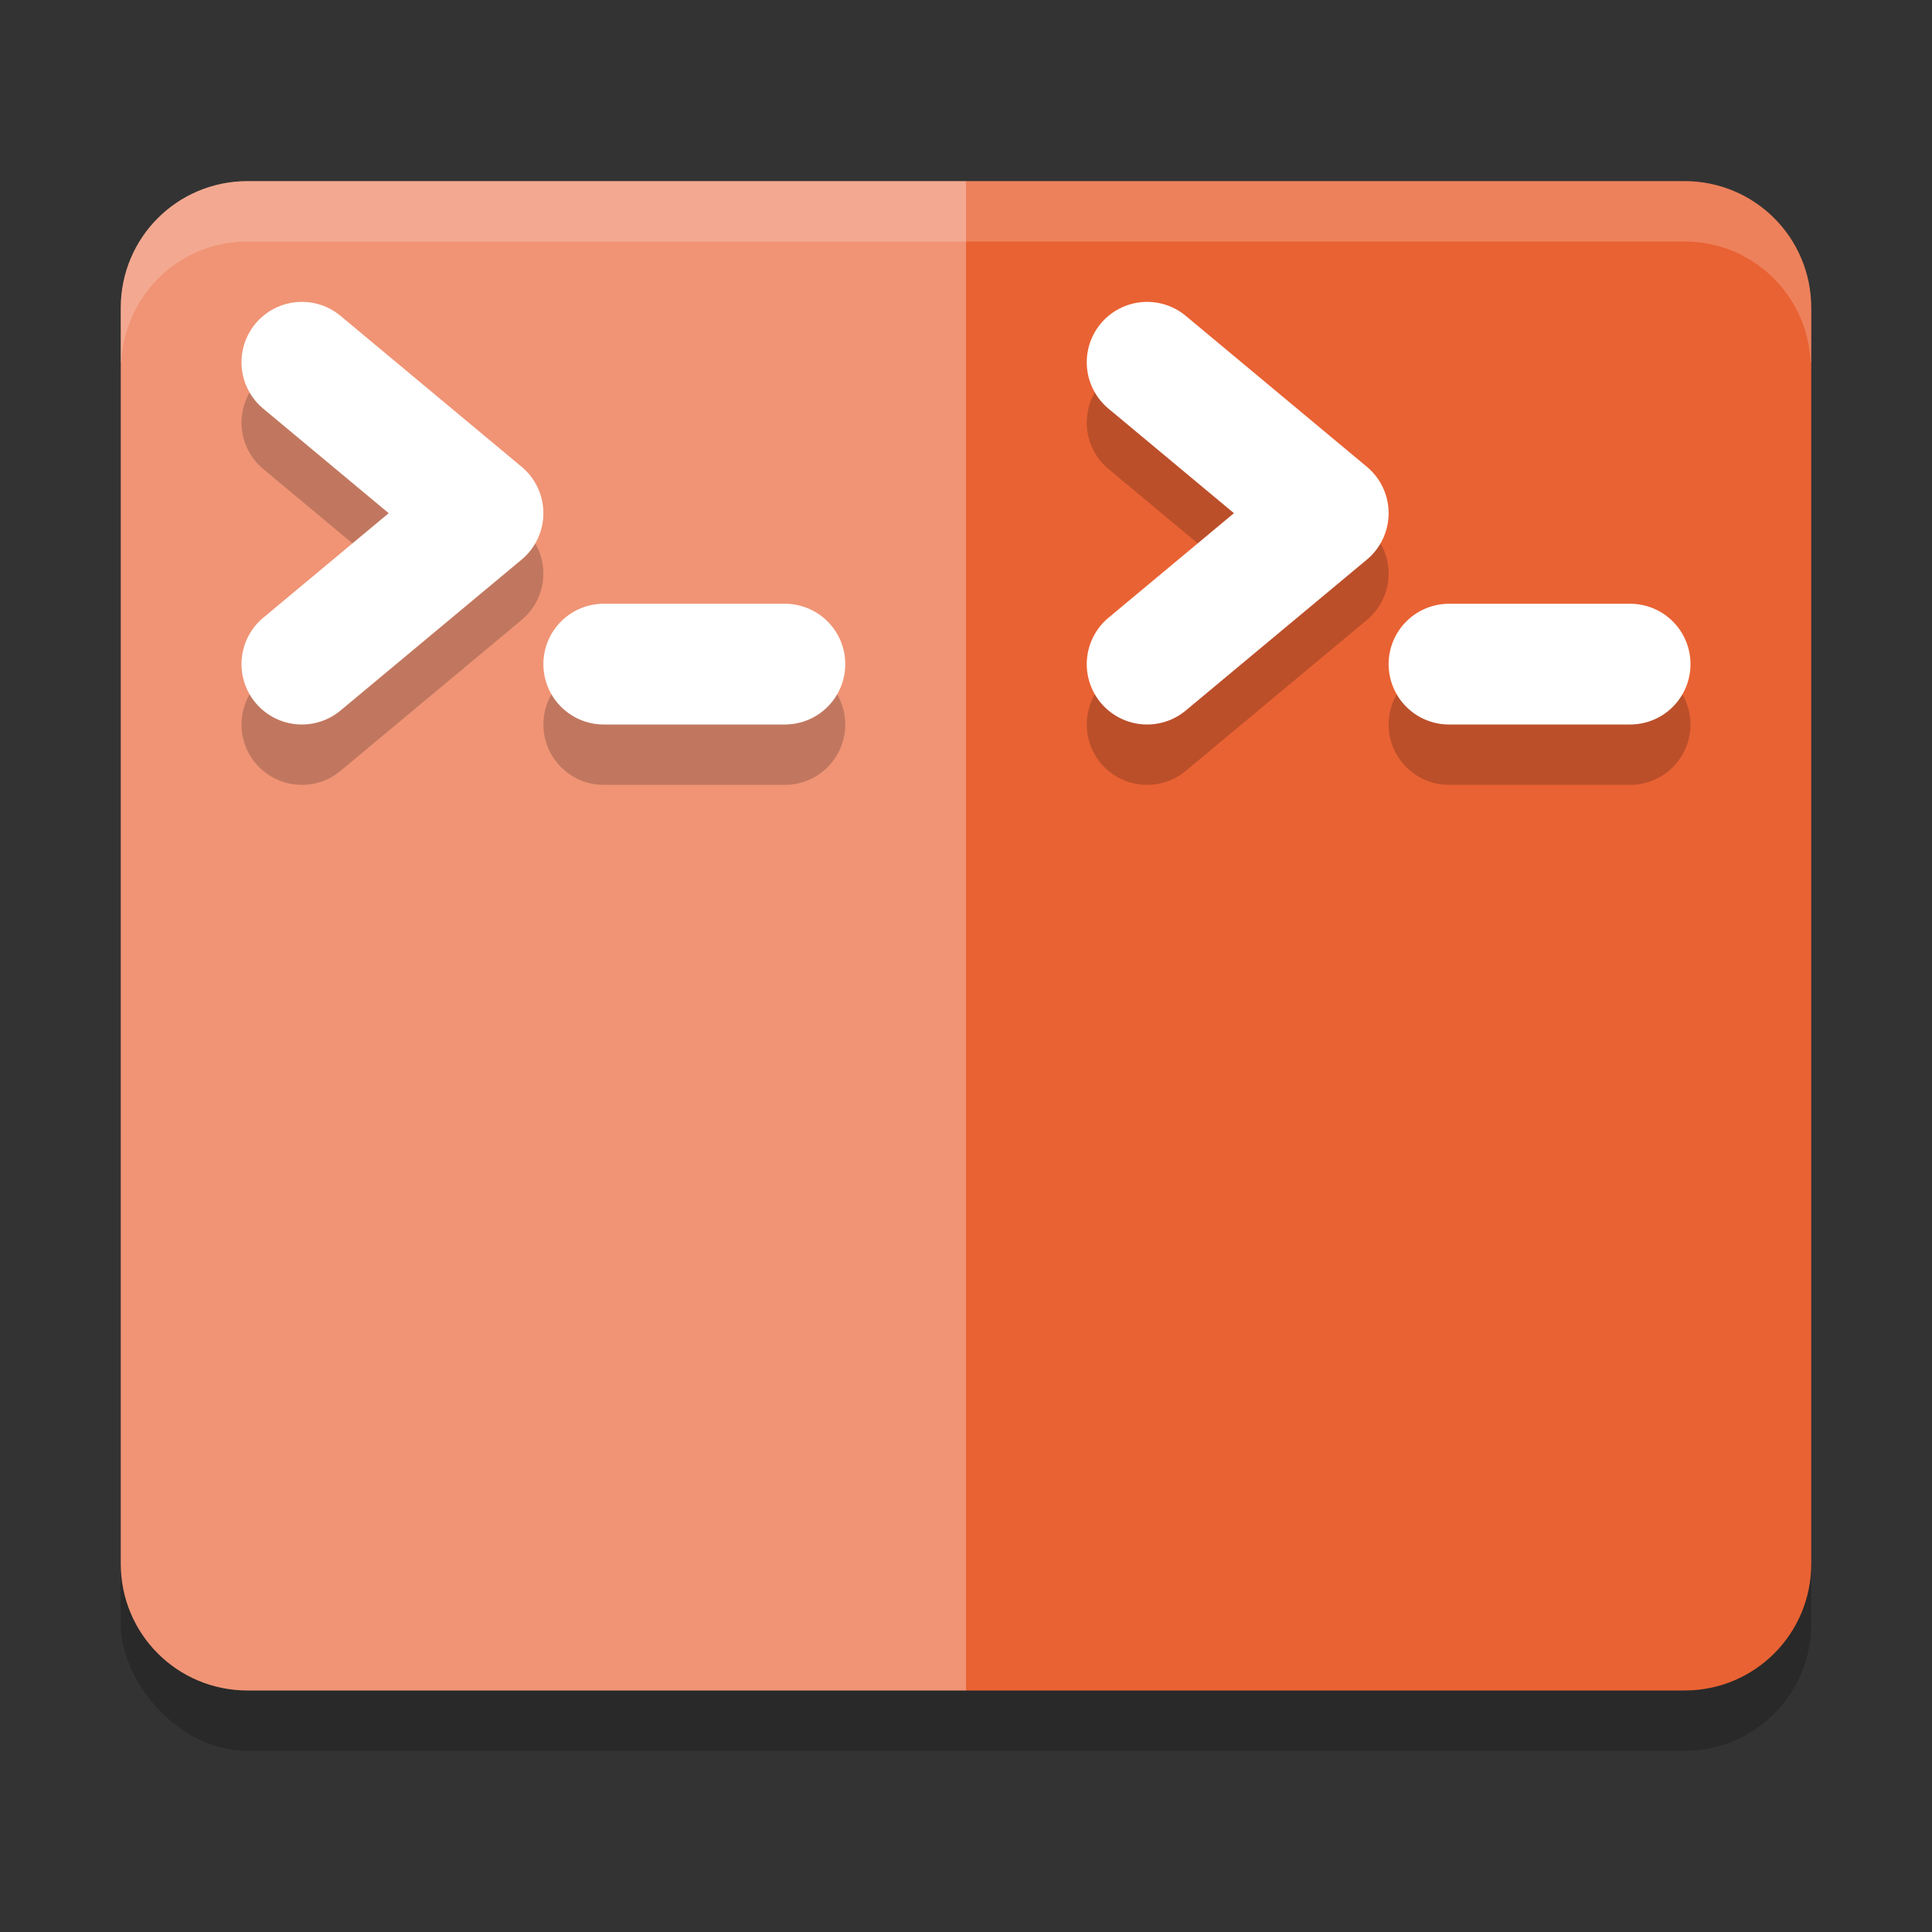 <svg xmlns="http://www.w3.org/2000/svg" width="32" height="32" version="1">
 <rect width="100%" height="100%" fill="#333333" stroke="none"/>
 <rect style="opacity:0.2" width="28" height="25" x="2" y="4" rx="2.1" ry="2.1"/>
 <path style="fill:#f09475" d="M 16,3 V 28 H 4.1 C 2.936,28 2,27.064 2,25.9 V 5.1 C 2,3.936 2.936,3 4.1,3 Z"/>
 <path style="fill:#e96233" d="M 16 3 L 16 28 L 27.9 28 C 29.064 28 30 27.064 30 25.9 L 30 5.1 C 30 3.936 29.064 3 27.9 3 L 16 3 z"/>
 <path style="fill:#ffffff;opacity:0.2" d="M 4.1 3 C 2.936 3 2 3.936 2 5.1 L 2 6 L 2.01 6 C 2.063 4.884 2.97 4 4.1 4 L 27.9 4 C 29.03 4 29.937 4.884 29.99 6 L 30 6 L 30 5.1 C 30 3.936 29.064 3 27.9 3 L 4.1 3 z"/>
 <path style="opacity:0.2;fill:none;stroke:#050505;stroke-width:2;stroke-linecap:round;stroke-linejoin:round" d="m 5,7 3,2.5 -3,2.5"/>
 <path style="fill:none;stroke:#ffffff;stroke-width:2;stroke-linecap:round;stroke-linejoin:round" d="M 5,6 8,8.5 5,11"/>
 <path style="opacity:0.2;fill:none;stroke:#050505;stroke-width:2;stroke-linecap:round;stroke-linejoin:round" d="m 10,12 h 3"/>
 <path style="fill:none;stroke:#ffffff;stroke-width:2;stroke-linecap:round;stroke-linejoin:round" d="m 10,11 h 3"/>
 <path style="opacity:0.2;fill:none;stroke:#050505;stroke-width:2;stroke-linecap:round;stroke-linejoin:round" d="m 19,7 3,2.5 -3,2.5"/>
 <path style="fill:none;stroke:#ffffff;stroke-width:2;stroke-linecap:round;stroke-linejoin:round" d="M 19,6 22,8.5 19,11"/>
 <path style="opacity:0.2;fill:none;stroke:#050505;stroke-width:2;stroke-linecap:round;stroke-linejoin:round" d="m 24,12 h 3"/>
 <path style="fill:none;stroke:#ffffff;stroke-width:2;stroke-linecap:round;stroke-linejoin:round" d="m 24,11 h 3"/>
</svg>
